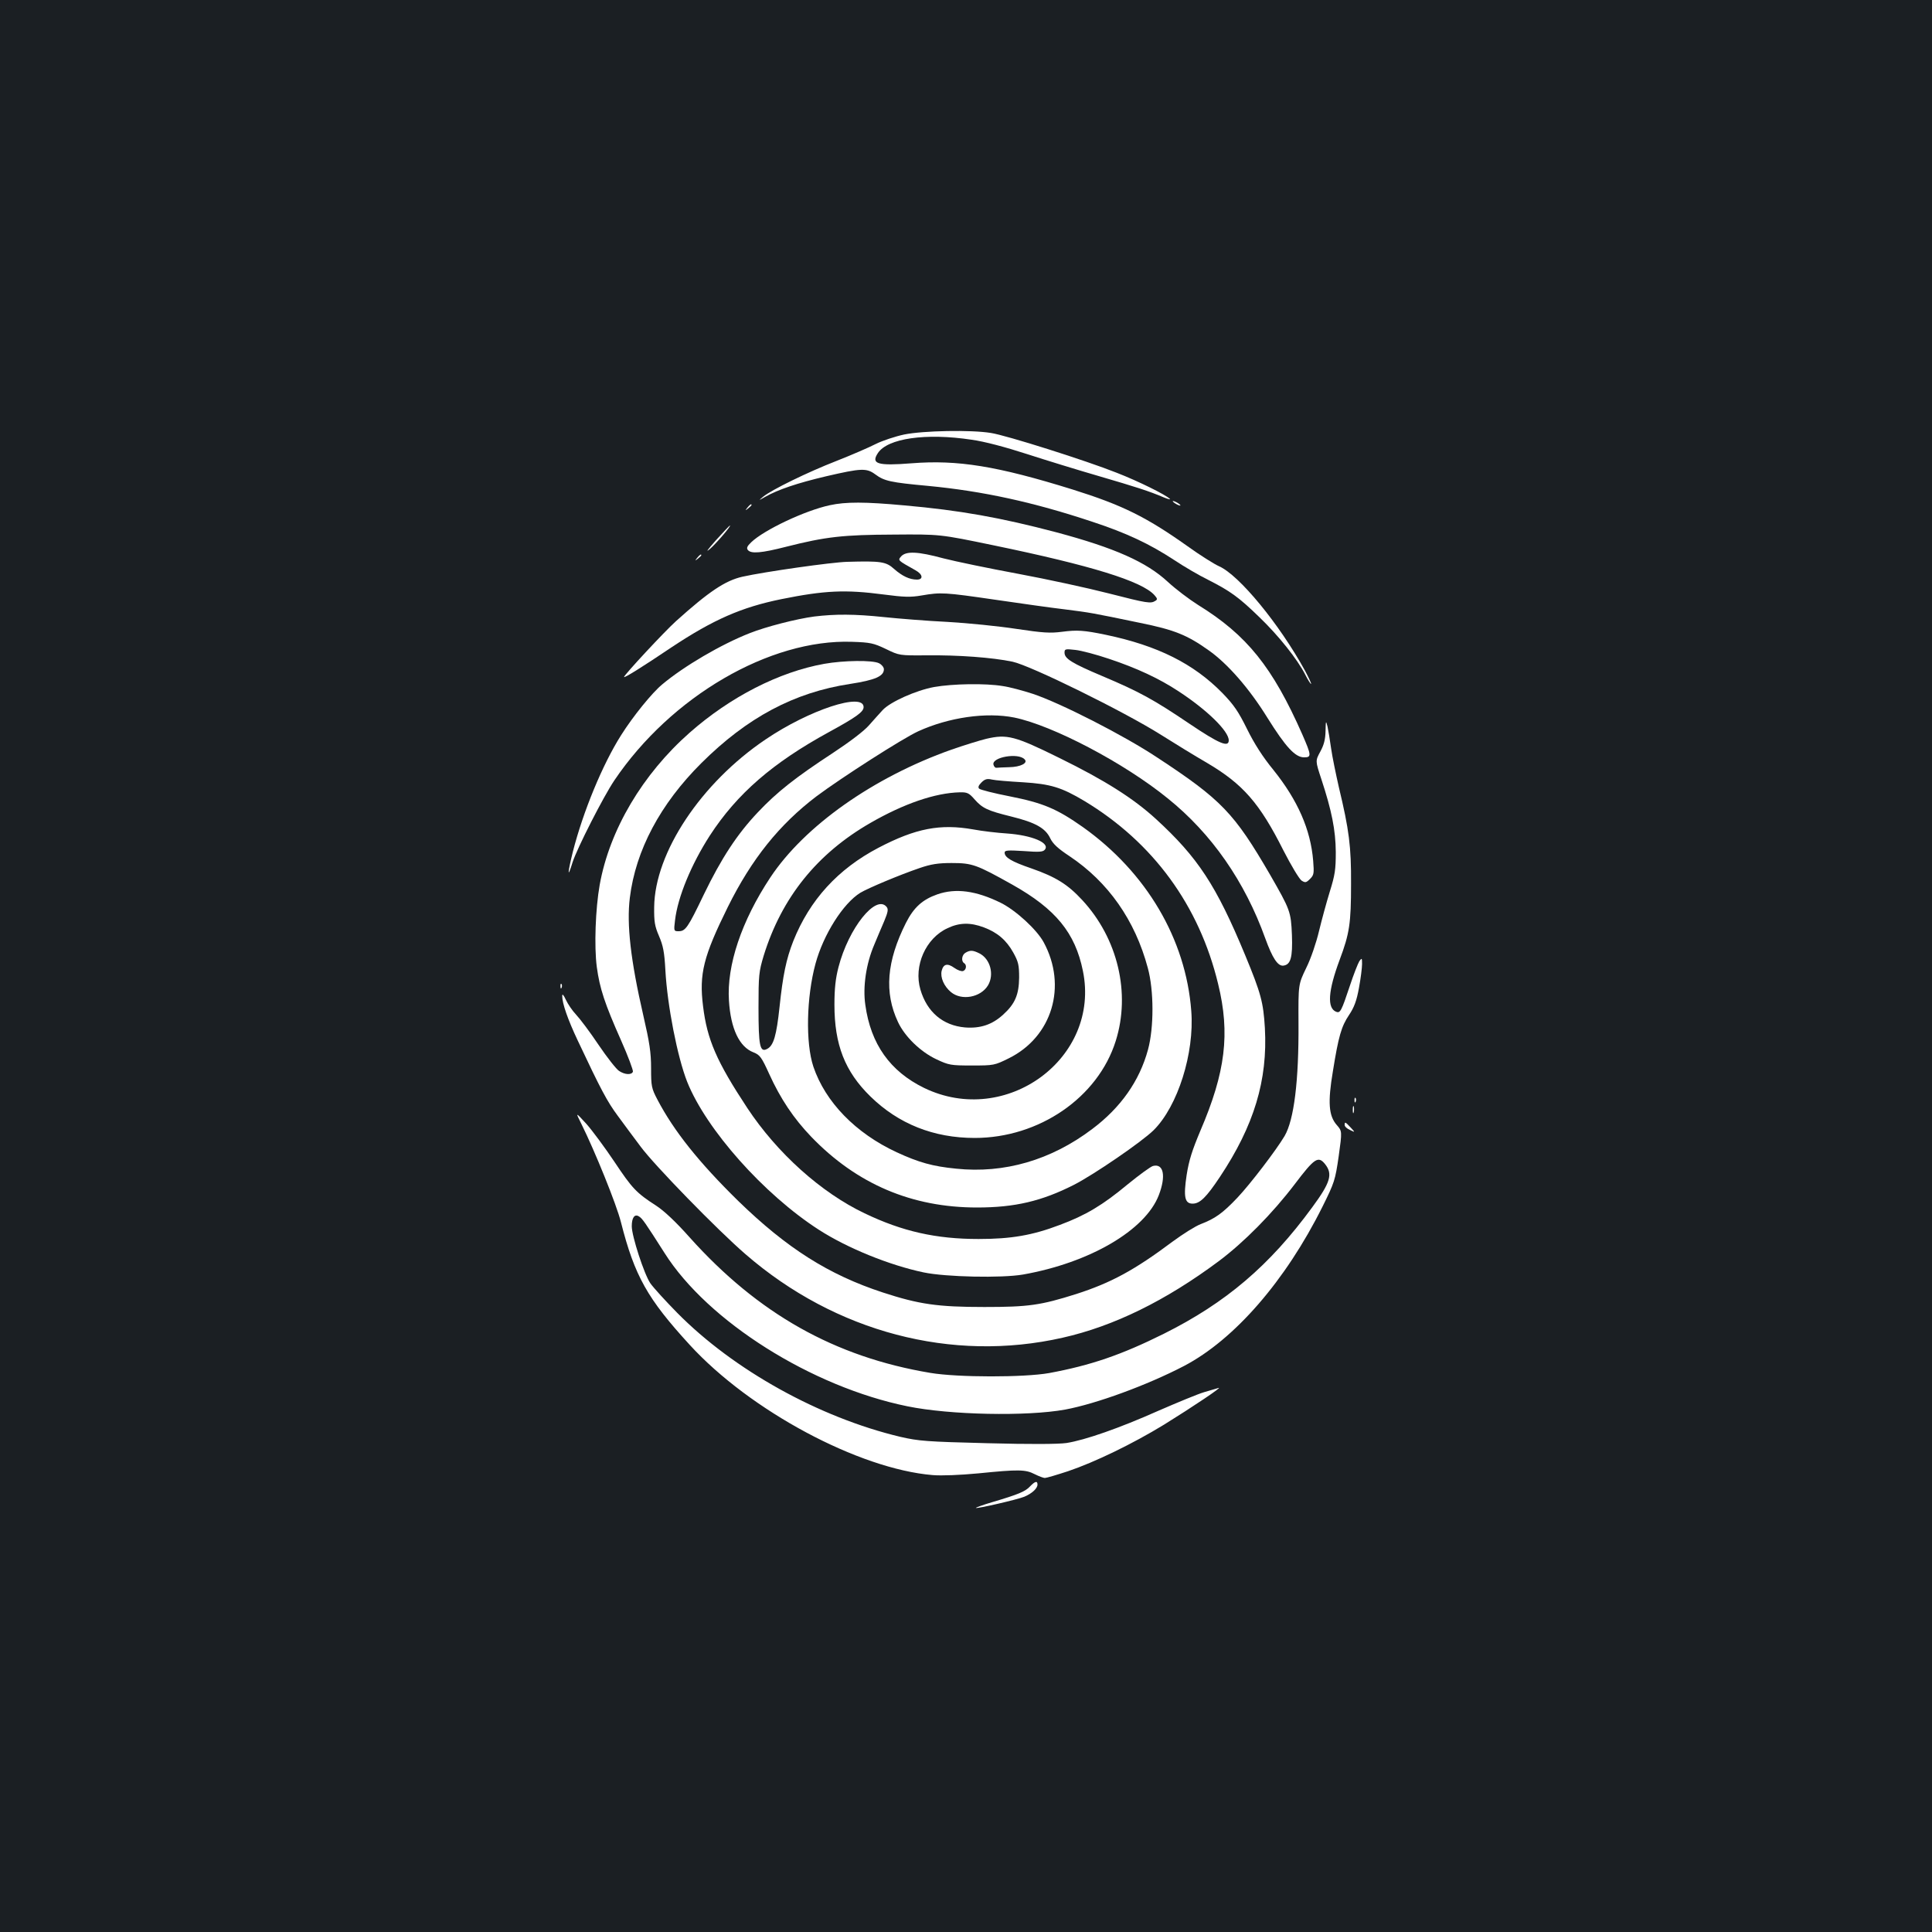 <?xml version="1.0" standalone="no"?>
<!DOCTYPE svg PUBLIC "-//W3C//DTD SVG 20010904//EN"
 "http://www.w3.org/TR/2001/REC-SVG-20010904/DTD/svg10.dtd">
<svg version="1.0" xmlns="http://www.w3.org/2000/svg"
 width="1000pt" height="1000pt" viewBox="0 0 1000 1000"
 preserveAspectRatio="xMidYMid meet">
<rect width="100%" height="100%" fill="#1b1f23"/>
<g transform="translate(0,1000) scale(0.1,-0.1)"
fill="#ffffff" stroke="none">
<path d="M4680 7751 c-47 -10 -113 -32 -147 -49 -33 -17 -125 -57 -204 -88
-149 -58 -335 -149 -379 -185 -25 -21 -25 -21 10 -1 67 38 168 72 317 107 181
42 208 43 253 10 47 -35 79 -42 274 -60 283 -27 545 -84 851 -186 176 -58 295
-114 423 -198 51 -34 130 -80 175 -102 114 -58 158 -89 266 -194 99 -95 196
-217 237 -297 13 -26 27 -48 30 -48 3 0 -11 30 -31 68 -133 242 -341 495 -445
541 -25 11 -100 58 -165 105 -213 151 -337 212 -592 292 -392 122 -596 155
-835 136 -177 -14 -211 -3 -174 53 50 76 247 105 485 69 66 -9 175 -38 286
-74 99 -32 268 -84 375 -115 191 -56 255 -76 335 -110 22 -9 36 -12 30 -7 -21
21 -164 92 -275 135 -158 63 -572 194 -651 206 -103 17 -351 12 -449 -8z"/>
<path d="M6070 7406 c0 -3 9 -10 20 -16 11 -6 20 -8 20 -6 0 3 -9 10 -20 16
-11 6 -20 8 -20 6z"/>
<path d="M4295 7385 c-127 -27 -341 -128 -407 -192 -21 -20 -25 -30 -17 -40
17 -20 69 -16 198 17 205 52 295 62 556 63 240 2 240 2 515 -55 508 -105 770
-186 835 -258 16 -18 17 -23 5 -30 -24 -15 -40 -13 -243 39 -105 27 -316 73
-467 101 -151 28 -325 64 -387 80 -133 36 -192 38 -218 11 -19 -22 -20 -20 74
-73 38 -21 41 -48 7 -48 -38 0 -76 18 -118 55 -42 38 -68 42 -243 37 -80 -2
-425 -51 -542 -77 -89 -20 -174 -77 -344 -230 -61 -55 -269 -279 -269 -289 0
-7 89 48 245 153 217 144 363 208 570 250 223 45 331 50 528 24 107 -14 140
-15 198 -5 99 17 118 16 379 -22 130 -19 292 -42 361 -50 134 -17 140 -18 390
-70 178 -36 244 -63 355 -142 98 -69 210 -197 304 -349 95 -152 144 -205 190
-205 39 0 38 10 -9 118 -154 349 -287 515 -540 671 -46 29 -116 82 -156 119
-111 103 -275 176 -578 257 -288 76 -501 114 -785 139 -205 19 -305 19 -387 1z"/>
<path d="M3869 7373 c-13 -16 -12 -17 4 -4 9 7 17 15 17 17 0 8 -8 3 -21 -13z"/>
<path d="M3705 7203 c-44 -50 -55 -65 -30 -44 34 30 112 121 103 121 -2 0 -35
-35 -73 -77z"/>
<path d="M3609 7113 c-13 -16 -12 -17 4 -4 9 7 17 15 17 17 0 8 -8 3 -21 -13z"/>
<path d="M4215 6809 c-92 -12 -251 -53 -334 -86 -148 -58 -341 -171 -454 -266
-52 -43 -151 -165 -212 -262 -96 -151 -197 -396 -250 -604 -28 -113 -29 -144
-1 -53 23 71 158 337 216 423 293 434 804 732 1230 717 95 -3 112 -7 175 -37
70 -34 70 -34 210 -33 163 2 342 -11 446 -33 94 -20 577 -258 766 -377 71 -45
179 -111 241 -147 185 -109 272 -208 395 -453 40 -78 82 -148 94 -156 19 -12
24 -11 44 9 20 20 21 29 16 93 -13 162 -80 314 -206 471 -55 67 -99 136 -136
211 -45 91 -68 125 -128 187 -149 152 -335 245 -602 301 -115 24 -150 26 -227
16 -62 -8 -98 -6 -238 15 -91 14 -250 30 -355 36 -104 5 -253 17 -330 25 -152
16 -252 16 -360 3z m1525 -219 c144 -48 260 -102 360 -168 147 -96 260 -206
260 -254 0 -38 -49 -18 -202 85 -185 125 -259 166 -451 247 -161 68 -197 91
-197 122 0 19 4 20 56 14 30 -3 109 -24 174 -46z"/>
<path d="M4266 6564 c-234 -42 -486 -171 -696 -356 -244 -215 -415 -503 -466
-788 -22 -124 -29 -319 -15 -425 15 -111 41 -190 126 -381 36 -81 63 -154 61
-161 -7 -18 -42 -16 -72 4 -14 9 -62 70 -106 135 -44 66 -97 136 -116 156 -19
20 -43 55 -53 77 -12 26 -19 33 -19 20 0 -39 29 -122 80 -230 120 -255 153
-317 208 -391 32 -44 85 -115 118 -159 70 -95 396 -430 543 -557 465 -403
1068 -562 1641 -432 266 60 534 192 808 396 131 98 278 247 393 398 103 136
122 149 158 104 40 -51 28 -94 -67 -223 -221 -302 -447 -494 -767 -654 -221
-110 -379 -164 -595 -204 -130 -23 -472 -23 -615 1 -495 83 -891 306 -1246
702 -70 79 -132 137 -172 163 -104 67 -125 90 -217 228 -49 73 -114 161 -145
196 -57 62 -57 62 -26 0 70 -141 182 -417 205 -509 71 -279 137 -396 356 -635
312 -341 875 -642 1257 -674 47 -4 142 0 238 9 208 21 243 20 290 -4 22 -11
46 -20 53 -20 8 0 62 16 120 35 139 47 335 142 497 241 150 93 308 199 282
190 -10 -3 -43 -13 -75 -22 -31 -9 -137 -53 -236 -96 -202 -90 -380 -152 -476
-167 -42 -6 -187 -7 -410 -1 -315 8 -354 11 -450 33 -420 100 -863 346 -1155
642 -60 61 -123 130 -139 153 -32 47 -96 244 -96 295 0 45 15 65 37 51 18 -11
31 -30 133 -190 224 -354 761 -692 1257 -793 219 -45 617 -53 816 -17 161 30
424 126 616 226 261 137 525 441 716 824 62 125 66 137 84 261 18 130 18 130
-10 162 -42 48 -47 118 -20 278 29 181 44 233 84 292 26 39 39 73 51 140 9 48
16 104 16 123 0 32 -1 33 -14 15 -7 -11 -30 -69 -50 -130 -43 -129 -49 -140
-70 -132 -48 19 -42 108 18 269 51 136 59 188 59 393 1 194 -10 279 -63 500
-15 66 -34 157 -40 200 -6 44 -15 96 -19 115 -8 32 -9 30 -10 -24 -1 -43 -8
-71 -27 -106 -26 -48 -26 -48 5 -142 54 -164 74 -264 75 -378 0 -91 -4 -118
-31 -205 -17 -55 -42 -147 -56 -205 -14 -59 -42 -142 -66 -190 -41 -85 -41
-85 -40 -285 2 -299 -23 -501 -72 -585 -44 -74 -177 -248 -244 -319 -77 -81
-115 -108 -190 -137 -27 -10 -92 -51 -145 -90 -199 -149 -320 -214 -500 -272
-184 -58 -246 -67 -475 -67 -242 0 -338 14 -525 75 -281 92 -497 229 -749 474
-204 200 -333 362 -418 524 -31 59 -33 70 -33 163 0 81 -8 133 -40 272 -66
286 -87 473 -70 610 30 246 158 486 370 697 237 236 480 366 770 410 130 20
175 40 175 76 0 10 -11 24 -25 31 -33 17 -183 15 -284 -3z"/>
<path d="M4835 6444 c-93 -17 -228 -77 -267 -120 -15 -16 -46 -51 -70 -78 -26
-30 -100 -86 -188 -144 -191 -125 -288 -201 -387 -306 -108 -114 -189 -238
-280 -426 -83 -173 -95 -190 -131 -190 -24 0 -25 1 -18 57 14 120 84 289 180
438 141 217 326 377 617 536 139 76 179 104 179 129 0 78 -281 -14 -507 -167
-334 -225 -574 -586 -577 -868 -1 -76 3 -99 25 -150 21 -49 28 -82 33 -177 10
-182 62 -449 113 -578 99 -247 397 -582 681 -765 149 -96 367 -184 543 -221
115 -24 404 -30 514 -11 345 61 633 229 703 411 38 99 25 165 -30 151 -12 -3
-71 -46 -131 -95 -130 -108 -217 -160 -351 -210 -142 -54 -252 -73 -421 -73
-220 0 -394 39 -590 133 -225 107 -453 312 -607 545 -159 241 -208 354 -229
527 -21 167 2 258 128 513 123 248 266 427 460 574 127 95 445 299 526 336
158 72 352 100 497 71 199 -41 569 -235 795 -419 226 -182 398 -429 504 -724
37 -102 65 -145 94 -141 38 5 48 43 44 158 -5 122 -9 131 -114 314 -185 318
-251 387 -583 605 -173 115 -503 283 -645 330 -49 16 -119 35 -155 40 -89 15
-259 12 -355 -5z"/>
<path d="M5105 6176 c-33 -8 -114 -33 -180 -56 -404 -143 -761 -395 -938 -662
-149 -225 -226 -455 -214 -637 9 -146 54 -240 127 -268 33 -13 42 -25 81 -111
59 -130 127 -231 218 -326 236 -245 521 -366 858 -366 196 0 335 33 501 117
104 53 352 223 413 283 125 124 212 399 195 617 -28 372 -232 718 -561 952
-135 95 -206 125 -378 159 -82 16 -153 34 -159 40 -7 7 -3 17 12 32 17 17 29
21 54 15 17 -4 90 -10 161 -14 143 -9 199 -26 318 -97 355 -214 594 -540 692
-947 63 -257 38 -457 -92 -760 -42 -100 -59 -152 -71 -229 -17 -113 -10 -148
31 -148 38 0 71 33 141 138 177 266 248 501 233 771 -8 133 -20 179 -102 377
-150 362 -245 506 -462 705 -117 107 -264 200 -498 315 -233 115 -272 125
-380 100z m198 -106 c20 -19 -20 -40 -80 -41 -29 -1 -59 -2 -65 -3 -7 -1 -14
7 -16 17 -8 38 128 62 161 27z m-260 -206 c42 -48 69 -60 190 -90 126 -31 178
-60 203 -113 14 -29 40 -53 99 -92 201 -134 340 -332 406 -579 32 -117 32
-309 1 -423 -44 -162 -141 -300 -289 -411 -213 -161 -455 -231 -704 -205 -122
12 -193 32 -308 85 -213 99 -369 260 -431 443 -41 123 -36 360 11 533 41 151
143 312 232 367 40 24 204 93 307 128 58 20 95 26 165 26 108 0 129 -8 315
-112 224 -126 325 -249 365 -446 93 -451 -397 -812 -822 -606 -176 86 -276
227 -304 429 -14 94 4 214 46 312 15 36 38 91 52 123 19 46 22 61 12 73 -55
67 -197 -110 -249 -312 -15 -57 -21 -111 -21 -194 0 -207 54 -346 186 -475
145 -142 327 -215 540 -215 333 0 638 209 730 502 78 247 11 531 -174 730 -74
80 -136 119 -262 163 -105 36 -139 57 -139 82 0 12 17 13 98 8 80 -6 100 -5
110 7 29 35 -67 75 -197 84 -47 3 -126 12 -174 21 -170 30 -297 6 -490 -95
-210 -110 -356 -270 -441 -483 -37 -94 -54 -179 -71 -340 -16 -150 -31 -201
-64 -218 -38 -21 -45 16 -45 214 0 167 2 186 27 269 93 300 276 528 553 687
172 99 334 155 462 158 38 1 48 -4 75 -35z"/>
<path d="M4852 5371 c-77 -27 -122 -67 -163 -148 -100 -199 -113 -360 -41
-513 35 -75 116 -154 199 -193 64 -30 74 -32 184 -32 113 0 117 1 190 37 225
111 304 374 181 601 -36 66 -144 165 -222 204 -128 63 -233 77 -328 44z m240
-171 c70 -26 117 -66 153 -131 26 -47 30 -64 30 -129 -1 -88 -21 -136 -83
-192 -57 -52 -118 -72 -197 -66 -115 10 -197 80 -231 196 -36 122 27 266 141
318 61 29 118 30 187 4z"/>
<path d="M4998 5069 c-20 -11 -24 -44 -8 -54 15 -9 12 -35 -5 -41 -8 -3 -28 4
-45 16 -36 26 -57 21 -66 -15 -8 -34 12 -80 48 -110 55 -46 154 -28 192 35 33
56 12 136 -44 165 -34 17 -48 18 -72 4z"/>
<path d="M2901 4894 c0 -11 3 -14 6 -6 3 7 2 16 -1 19 -3 4 -6 -2 -5 -13z"/>
<path d="M7011 4304 c0 -11 3 -14 6 -6 3 7 2 16 -1 19 -3 4 -6 -2 -5 -13z"/>
<path d="M7002 4255 c0 -16 2 -22 5 -12 2 9 2 23 0 30 -3 6 -5 -1 -5 -18z"/>
<path d="M6960 4177 c0 -8 12 -19 28 -26 27 -13 27 -13 3 13 -28 30 -31 31
-31 13z"/>
<path d="M5331 2306 c-24 -26 -60 -41 -195 -81 -48 -14 -86 -28 -85 -30 6 -5
214 43 251 58 40 17 68 43 68 63 0 21 -13 17 -39 -10z"/>
</g>
</svg>
